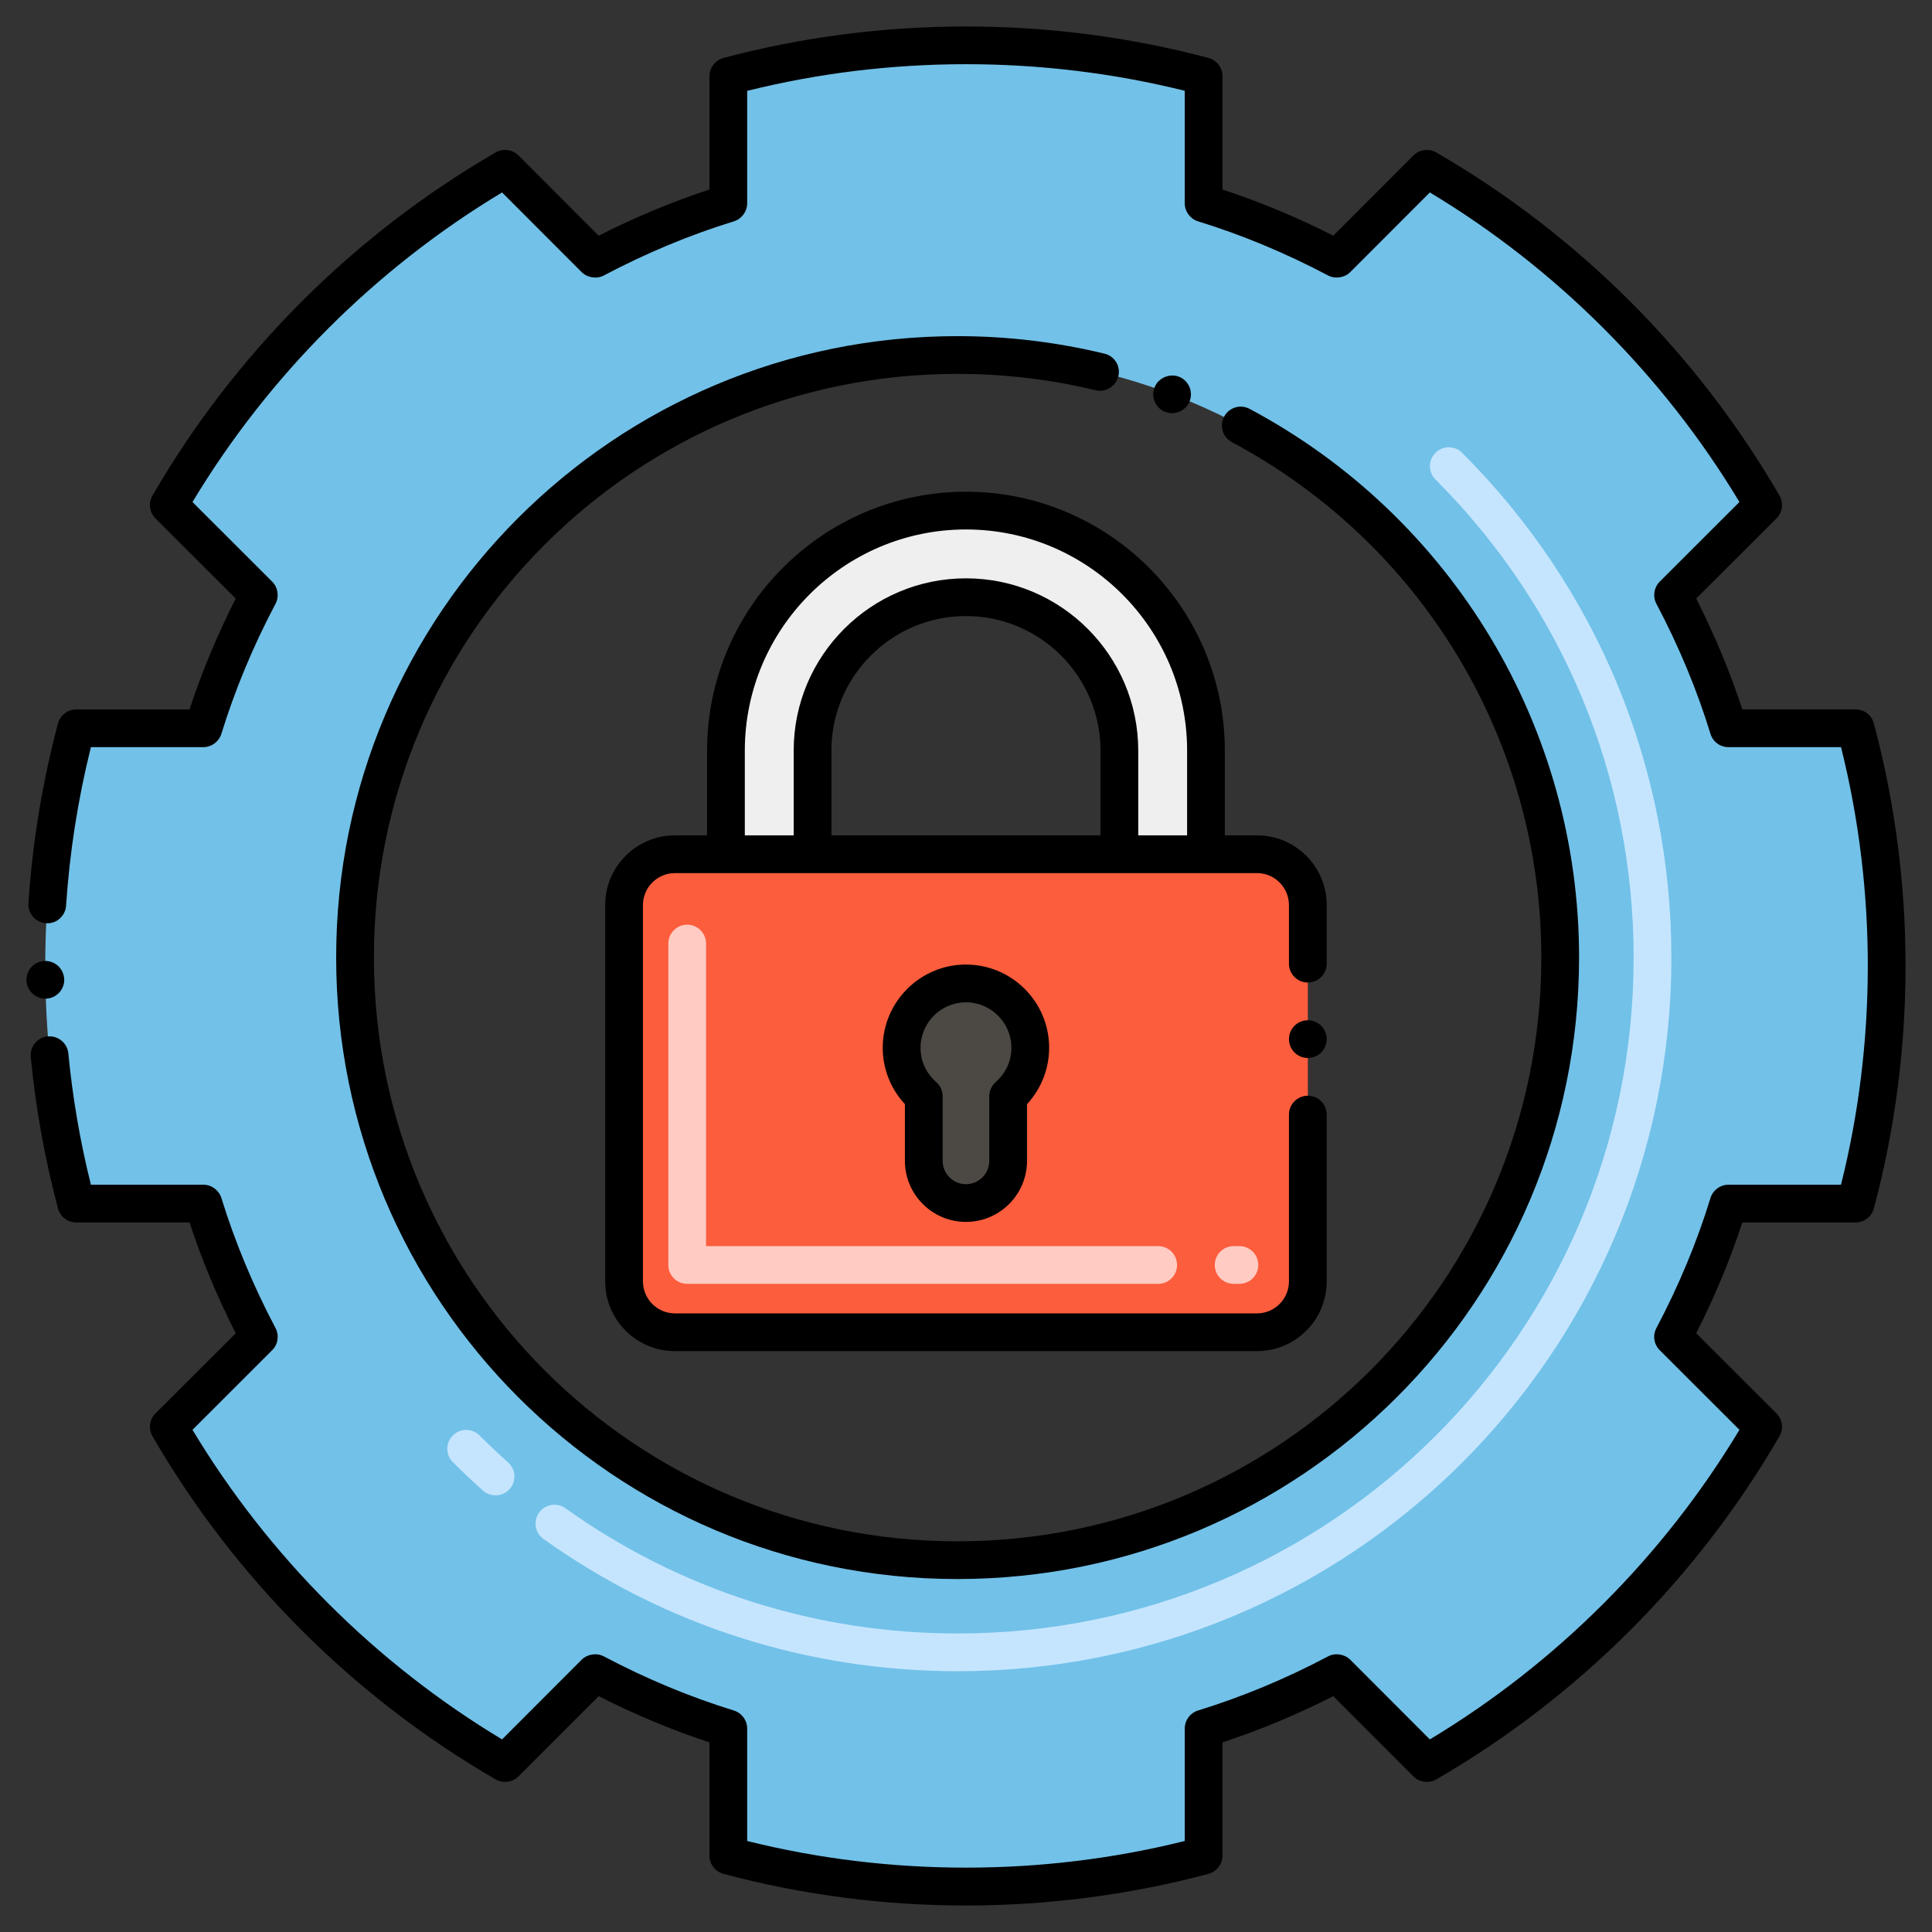<svg enable-background="new 0 0 256 256" height="512" viewBox="0 0 256 256" width="512" xmlns="http://www.w3.org/2000/svg"><rect x="0" y="0" width="256" height="256" fill="#333333" stroke="none"/><g id="Layer_1"><g><g><g><g><g><path d="m245.885 159.48c5.476-20.515 5.487-42.425 0-62.98h-16.85c-1.89-6.17-4.37-12.04-7.34-17.66l11.93-11.92c-10.7-18.46-26.1-33.86-44.56-44.56l-11.92 11.93c-5.62-2.97-11.49-5.45-17.66-7.35v-16.84c-20.518-5.476-42.424-5.486-62.98 0v16.84c-6.17 1.9-12.04 4.38-17.66 7.35l-11.92-11.93c-18.46 10.7-33.86 26.1-44.56 44.56l11.93 11.92c-2.97 5.62-5.45 11.49-7.35 17.66h-16.84c-2.68 10.04-4.11 20.61-4.11 31.49s1.43 21.45 4.11 31.49h16.84c1.9 6.17 4.38 12.04 7.35 17.66l-11.93 11.92c10.7 18.46 26.1 33.86 44.56 44.56l11.92-11.93c5.62 2.97 11.49 5.45 17.66 7.35v16.84c20.518 5.476 42.424 5.486 62.98 0v-16.84c6.17-1.9 12.04-4.38 17.66-7.35l11.92 11.93c18.46-10.7 33.86-26.1 44.56-44.56l-11.93-11.92c2.97-5.62 5.45-11.49 7.34-17.66zm-119.022 47.257c-44.098 0-79.815-35.76-79.815-79.869s35.717-79.826 79.815-79.826c44.108 0 79.879 35.717 79.879 79.826s-35.771 79.869-79.879 79.869z" fill="#72c1e8"/></g></g><g><g><path d="m126.892 221.444c-19.839 0-38.815-6.061-54.878-17.525-1.124-.803-1.384-2.364-.582-3.487.802-1.124 2.364-1.383 3.487-.583 15.209 10.857 33.181 16.596 51.973 16.596 49.471 0 89.574-40.011 89.574-89.536 0-23.934-9.325-46.439-26.259-63.373-.977-.977-.977-2.559 0-3.535s2.559-.977 3.535 0c17.878 17.878 27.724 41.64 27.724 66.908.001 52.233-42.284 94.535-94.574 94.535zm-62.897-23.934c-1.357-1.211-2.7-2.479-3.991-3.769-.977-.976-.978-2.559-.001-3.535.977-.978 2.559-.977 3.536-.002 1.225 1.224 2.499 2.427 3.786 3.575 1.03.919 1.12 2.499.201 3.529-.92 1.03-2.5 1.122-3.531.202z" fill="#c5e5ff"/></g></g><g><g><g><path d="m159.798 99.46v13.726h-11.474v-13.726c0-11.207-9.122-20.329-20.328-20.329s-20.328 9.122-20.328 20.329v13.726h-11.476v-13.726c0-17.565 14.238-31.803 31.803-31.803s31.803 14.237 31.803 31.803z" fill="#efefef"/></g></g><g><g><path d="m166.565 113.188h-77.14c-3.715 0-6.727 3.012-6.727 6.727v49.89c0 3.715 3.012 6.727 6.727 6.727h77.141c3.715 0 6.727-3.012 6.727-6.727v-49.89c-.001-3.716-3.012-6.727-6.728-6.727z" fill="#fc5d3d"/></g></g><g><g><path d="m136.519 138.835c0-4.708-3.817-8.524-8.524-8.524s-8.524 3.817-8.524 8.524c0 2.565 1.138 4.859 2.93 6.422v8.559c0 3.09 2.505 5.594 5.594 5.594s5.594-2.504 5.594-5.594v-8.559c1.792-1.563 2.93-3.858 2.93-6.422z" fill="#4c4945"/></g></g><g><g><path d="m164.23 170.117h-.765c-1.381 0-2.5-1.119-2.5-2.5s1.119-2.5 2.5-2.5h.765c1.381 0 2.5 1.119 2.5 2.5s-1.119 2.5-2.5 2.5zm-10.764 0h-62.408c-1.381 0-2.5-1.119-2.5-2.5v-42.592c0-1.381 1.119-2.5 2.5-2.5s2.5 1.119 2.5 2.5v40.092h59.908c1.381 0 2.5 1.119 2.5 2.5s-1.12 2.5-2.5 2.5z" fill="#ffcbc2"/></g></g></g></g><g><path d="m152.974 51.36c-.5 1.29.16 2.729 1.44 3.229 1.452.503 2.781-.284 3.229-1.45.49-1.29-.159-2.729-1.439-3.229 0 0 0 0-.01 0-1.26-.48-2.749.2-3.22 1.45z"/></g><g><path d="m165.585 54.18c-1.293-.68-2.766-.141-3.38 1.03-.65 1.22-.19 2.73 1.03 3.38 25.29 13.49 41 39.65 41 68.271 0 42.84-34.684 77.37-77.371 77.37-42.743 0-77.32-34.595-77.32-77.37 0-42.753 34.566-77.32 77.32-77.32 6.19 0 12.35.729 18.31 2.17 1.32.33 2.69-.52 3.01-1.84.345-1.401-.552-2.714-1.84-3.01-6.34-1.54-12.89-2.32-19.48-2.32-45.491 0-82.32 36.829-82.32 82.32 0 45.428 36.749 82.37 82.32 82.37 45.421 0 82.371-36.779 82.371-82.37 0-30.45-16.756-58.342-43.65-72.681z"/></g><g><path d="m127.995 161.91c4.46 0 8.09-3.63 8.09-8.09v-7.511c1.89-2.05 2.93-4.699 2.93-7.479 0-6.07-4.939-11.021-11.02-11.021s-11.02 4.95-11.03 11.021c0 2.78 1.05 5.439 2.94 7.479v7.511c0 4.46 3.63 8.09 8.09 8.09zm0-29.101c3.31.011 6.02 2.71 6.02 6.021 0 1.76-.739 3.37-2.069 4.54-.54.479-.86 1.16-.86 1.89v8.561c0 1.699-1.39 3.09-3.09 3.09s-3.09-1.391-3.09-3.09v-8.561c0-.729-.32-1.41-.86-1.89-1.34-1.17-2.07-2.78-2.07-4.54-.001-3.311 2.699-6.01 6.019-6.021z"/></g><g><circle cx="173.295" cy="137.69" r="2.5"/></g><g><path d="m127.995 65.157c-18.915 0-34.303 15.388-34.303 34.303v11.23h-4.268c-5.09 0-9.23 4.14-9.23 9.22v49.89c0 5.09 4.14 9.23 9.23 9.23h77.14c5.091 0 9.23-4.141 9.23-9.23v-22.11c0-1.381-1.12-2.5-2.5-2.5s-2.5 1.119-2.5 2.5v22.11c-.01 2.33-1.9 4.23-4.23 4.23h-77.14c-2.33 0-4.22-1.9-4.23-4.23v-49.89c.01-2.32 1.9-4.22 4.23-4.22h77.14c2.33 0 4.221 1.899 4.23 4.22v7.78c0 1.38 1.12 2.5 2.5 2.5s2.5-1.12 2.5-2.5v-7.78c0-5.08-4.14-9.22-9.23-9.22h-4.267v-11.23c.001-18.915-15.387-34.303-34.302-34.303zm17.828 45.533h-35.657v-11.23c0-9.831 7.998-17.829 17.829-17.829 9.83 0 17.828 7.998 17.828 17.829zm11.475 0h-6.475v-11.23c0-12.588-10.24-22.829-22.828-22.829s-22.829 10.241-22.829 22.829v11.23h-6.474v-11.23c0-16.157 13.145-29.303 29.303-29.303 16.157 0 29.303 13.146 29.303 29.303z"/></g></g><g><path d="m95.865 248.3c-1.1-.3-1.86-1.29-1.86-2.42v-15.01c-4.94-1.62-9.88-3.68-14.68-6.12l-10.63 10.64c-.78.78-2.07.95-3.02.391-18.84-10.92-34.56-26.641-45.47-45.471-.57-.979-.41-2.22.39-3.02l10.64-10.62c-2.44-4.81-4.5-9.75-6.12-14.689h-15.01c-1.13 0-2.12-.761-2.42-1.851-1.74-6.55-2.96-13.31-3.61-20.08-.127-1.404.892-2.599 2.25-2.72 1.36-.13 2.59.87 2.73 2.24.56 5.87 1.57 11.729 2.99 17.41h14.9c1.09 0 2.07.729 2.39 1.76 1.79 5.81 4.2 11.609 7.17 17.229.51.98.34 2.16-.44 2.94l-10.56 10.55c10.08 16.76 24.26 30.94 41.02 41.021l10.55-10.561c.76-.75 1.99-.939 2.94-.439 5.61 2.97 11.41 5.38 17.22 7.17 1.04.319 1.77 1.3 1.77 2.39v14.9c18.85 4.71 39.13 4.71 57.98 0v-14.9c0-1.09.72-2.07 1.76-2.39 5.819-1.79 11.62-4.2 17.229-7.17.95-.5 2.181-.311 2.94.439l10.55 10.561c16.76-10.08 30.94-24.261 41.021-41.021l-10.561-10.55c-.78-.78-.96-1.96-.439-2.94 2.979-5.64 5.39-11.43 7.159-17.22.32-1.04 1.301-1.77 2.391-1.77h14.91c4.639-18.544 4.826-38.713 0-57.98h-14.91c-1.11 0-2.07-.71-2.391-1.77-1.77-5.79-4.18-11.58-7.159-17.221-.511-.96-.33-2.17.439-2.939l10.561-10.551c-10.08-16.76-24.261-30.939-41.021-41.02l-10.55 10.56c-.76.75-1.99.94-2.94.44-5.609-2.96-11.399-5.38-17.229-7.17-1.04-.32-1.76-1.3-1.76-2.39v-14.908c-18.87-4.7-39.11-4.7-57.98.01v14.9c0 1.09-.73 2.069-1.77 2.39-5.82 1.79-11.62 4.21-17.22 7.17-.95.5-2.18.31-2.94-.44l-10.55-10.56c-16.76 10.08-30.94 24.26-41.02 41.02l10.56 10.551c.77.77.95 1.979.44 2.939-2.97 5.62-5.38 11.41-7.17 17.221-.32 1.039-1.3 1.77-2.39 1.77h-14.9c-1.71 6.85-2.82 13.92-3.29 21-.09 1.37-1.27 2.44-2.66 2.33-1.37-.09-2.42-1.28-2.33-2.66.54-8.07 1.86-16.08 3.92-23.81.3-1.101 1.29-1.86 2.42-1.86h15.01c1.62-4.94 3.68-9.88 6.12-14.69l-10.64-10.621c-.8-.801-.96-2.051-.39-3.03 10.91-18.82 26.64-34.55 45.47-45.46.95-.561 2.24-.391 3.02.39l10.63 10.641c4.79-2.431 9.73-4.49 14.68-6.12v-15.012c0-1.13.76-2.119 1.86-2.42 20.84-5.56 43.42-5.56 64.26 0 1.1.29 1.86 1.29 1.86 2.42v15.011c4.949 1.63 9.899 3.689 14.68 6.12l10.63-10.641c.78-.78 2.06-.95 3.02-.39 18.841 10.91 34.561 26.64 45.471 45.46.569.979.41 2.229-.391 3.03l-10.64 10.619c2.44 4.82 4.5 9.761 6.11 14.69h15.02c1.13 0 2.12.76 2.41 1.85 5.599 20.95 5.604 43.313 0 64.28-.29 1.09-1.28 1.851-2.41 1.851h-15.02c-1.61 4.939-3.67 9.88-6.11 14.68l10.64 10.63c.801.8.96 2.04.391 3.02-10.91 18.83-26.641 34.561-45.471 45.471-.96.56-2.239.39-3.02-.391l-10.63-10.64c-4.8 2.44-9.74 4.5-14.68 6.12v15.01c0 1.13-.761 2.12-1.86 2.42-20.607 5.494-42.95 5.681-64.26.001zm-89.86-115.97c-1.35 0-2.47-1.1-2.5-2.46-.019-1.331 1.04-2.519 2.47-2.54h.03c1.36 0 2.47 1.1 2.5 2.45 0 .01.01.01.01.02.01 1.37-1.09 2.51-2.47 2.53-.01 0-.02 0-.04 0z"/></g></g></g></svg>